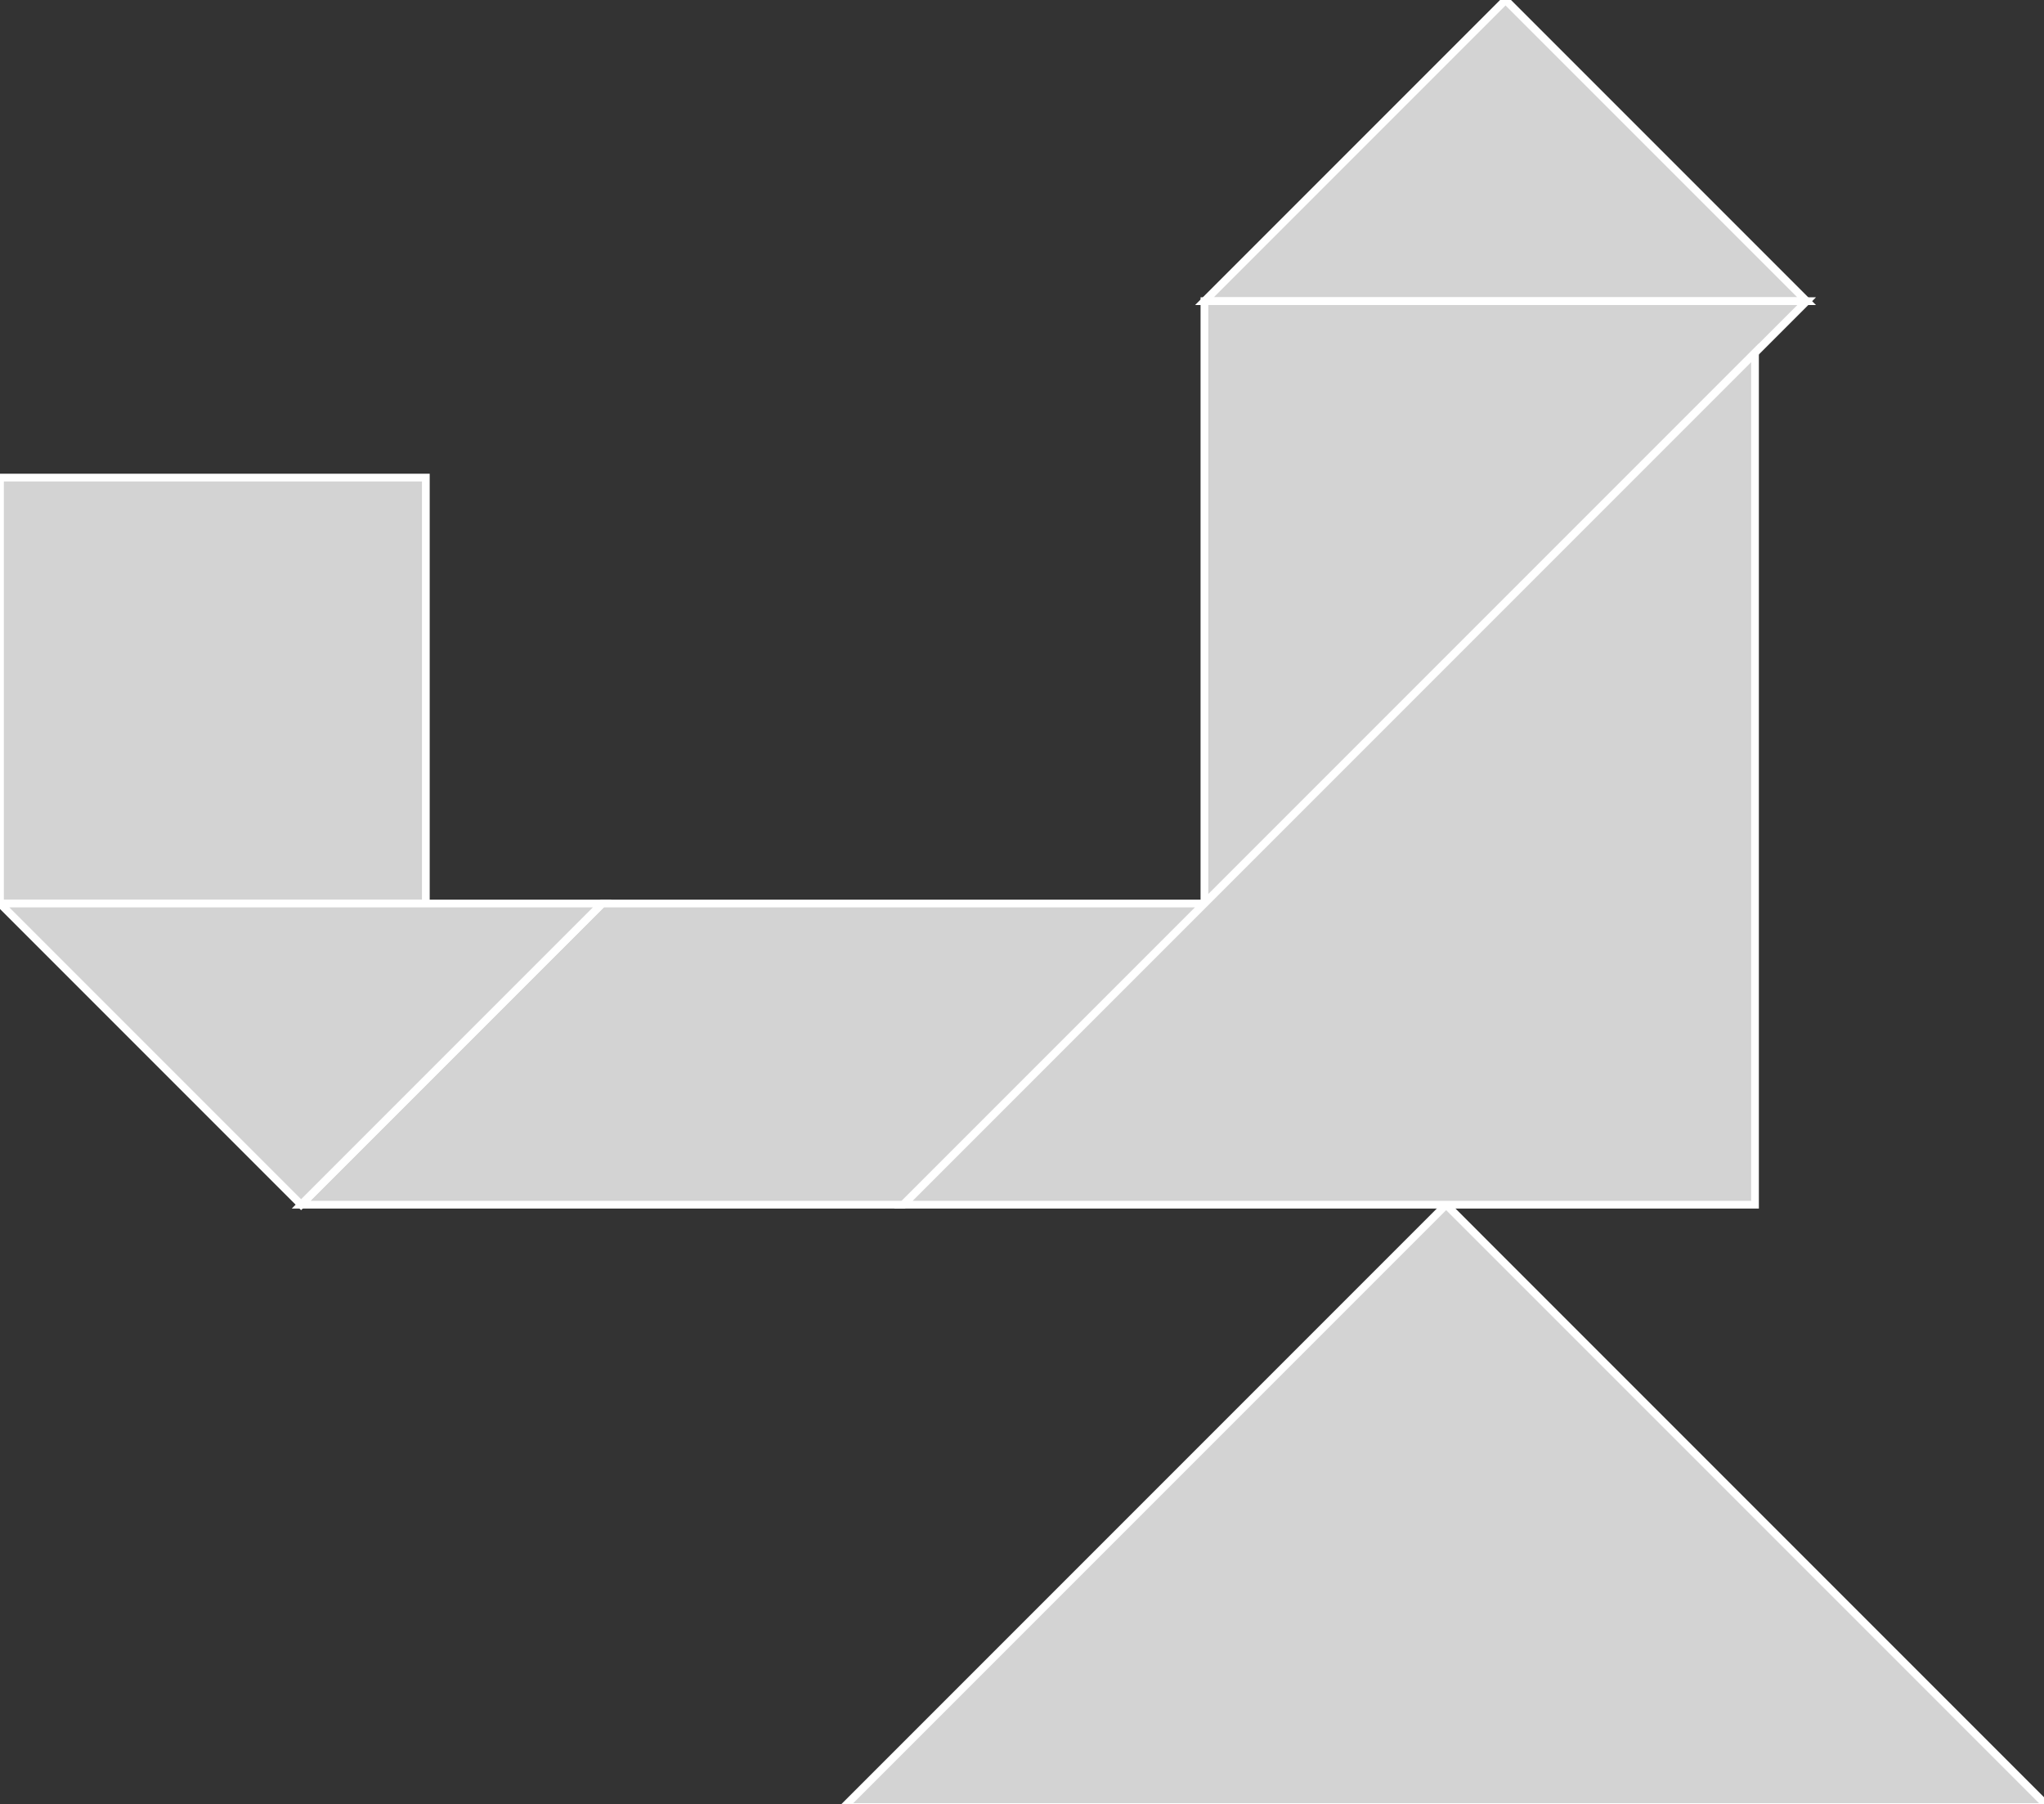 <?xml version="1.0" encoding="utf-8" ?>
<svg baseProfile="full" height="233" version="1.1" width="264" xmlns="http://www.w3.org/2000/svg" xmlns:ev="http://www.w3.org/2001/xml-events" xmlns:xlink="http://www.w3.org/1999/xlink"><rect width="100%" height="100%" fill="#333333" stroke="none"/><defs /><polygon fill="lightgray"  id="1" points="0.0,116.673 55.0,116.673 55.0,61.673 0.0,61.673" stroke = "white" strokewidth = "1" /><polygon fill="lightgray"  id="2" points="116.673,155.563 38.891,155.563 77.782,116.673 155.563,116.673" stroke = "white" strokewidth = "1" /><polygon fill="lightgray"  id="3" points="38.891,155.563 77.782,116.673 0.0,116.673" stroke = "white" strokewidth = "1" /><polygon fill="lightgray"  id="4" points="155.563,38.891 233.345,38.891 194.454,0.0" stroke = "white" strokewidth = "1" /><polygon fill="lightgray"  id="5" points="155.563,116.673 155.563,38.891 233.345,38.891" stroke = "white" strokewidth = "1" /><polygon fill="lightgray"  id="6" points="109.0,233.345 264.563,233.345 186.782,155.563" stroke = "white" strokewidth = "1" /><polygon fill="lightgray"  id="7" points="226.673,155.563 116.673,155.563 226.673,45.563" stroke = "white" strokewidth = "1" /></svg>